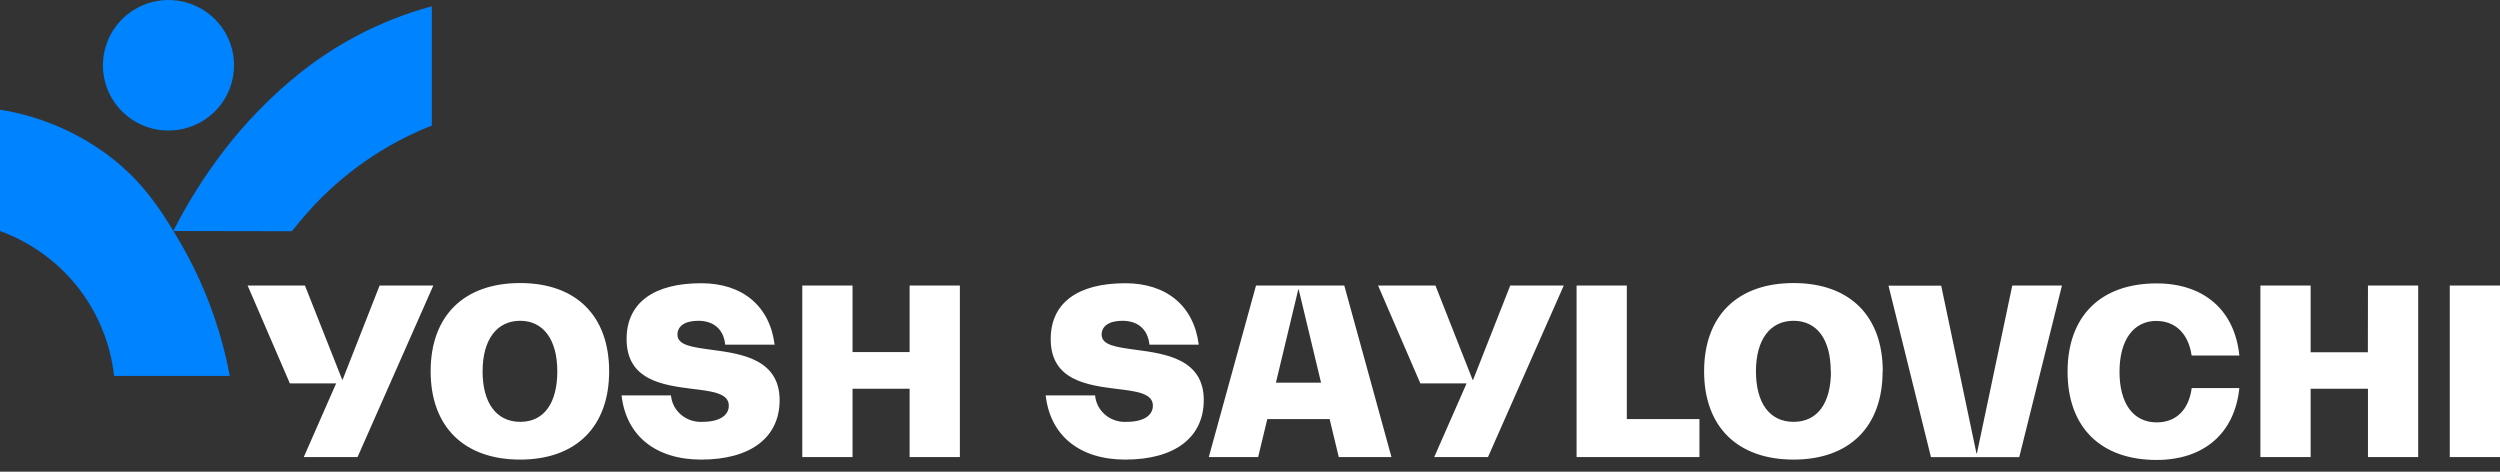 <svg width="212" height="40" viewBox="0 0 212 40" fill="none" xmlns="http://www.w3.org/2000/svg">
<rect x="0" y="0" width="212" height="40" fill="#333333" stroke="none"/>
<path d="M36.618 0.534V10.648C32.626 12.219 29.059 14.698 26.2 17.886C25.683 18.465 25.199 19.039 24.747 19.608L14.703 19.589C14.869 19.864 15.035 20.14 15.195 20.415C17.281 23.961 18.732 27.841 19.486 31.881H9.677C9.359 29.028 8.22 26.327 6.397 24.102C4.706 22.059 2.497 20.501 0 19.589L0 9.301C3.522 9.86 6.84 11.314 9.633 13.523C12.063 15.47 13.469 17.549 14.696 19.58C16.322 16.402 19.43 11.214 24.637 6.851C28.11 3.884 32.203 1.726 36.618 0.534ZM14.288 11.07C15.388 11.07 16.463 10.745 17.377 10.137C18.291 9.528 19.004 8.664 19.424 7.652C19.845 6.641 19.955 5.528 19.74 4.454C19.526 3.38 18.996 2.394 18.218 1.62C17.44 0.846 16.449 0.319 15.371 0.106C14.292 -0.107 13.175 0.003 12.159 0.422C11.143 0.842 10.275 1.552 9.665 2.462C9.054 3.373 8.729 4.443 8.729 5.538C8.729 6.265 8.872 6.985 9.152 7.656C9.431 8.328 9.84 8.938 10.357 9.452C10.873 9.965 11.486 10.373 12.161 10.65C12.835 10.928 13.558 11.071 14.288 11.07Z" fill="#0083FF"/>
<path d="M36.744 24.216L30.319 38.76H25.76L28.506 32.51H24.579L21 24.216H25.861L29.017 32.196H29.056L32.189 24.216H36.744ZM51.655 31.488C51.655 36.185 48.847 38.973 44.107 38.973C39.366 38.973 36.519 36.2 36.519 31.488C36.519 26.776 39.347 24.003 44.107 24.003C48.867 24.003 51.655 26.791 51.655 31.488ZM47.259 31.488C47.259 28.797 46.078 27.203 44.107 27.203C42.135 27.203 40.923 28.797 40.923 31.488C40.923 34.179 42.104 35.773 44.118 35.773C46.132 35.773 47.259 34.183 47.259 31.488ZM60.339 29.662C58.751 29.445 57.449 29.288 57.449 28.382C57.449 27.633 58.1 27.203 59.219 27.203C60.54 27.203 61.373 27.951 61.497 29.228H65.687C65.281 25.964 62.976 24.018 59.463 24.018C55.497 24.018 53.135 25.631 53.135 28.756C53.135 32.274 56.268 32.667 58.751 32.981C60.42 33.18 61.803 33.356 61.803 34.396C61.803 35.261 60.966 35.773 59.564 35.773C58.905 35.809 58.257 35.594 57.759 35.174C57.261 34.755 56.953 34.164 56.899 33.528H52.709C53.096 36.967 55.617 38.973 59.463 38.973C63.654 38.973 66.113 37.102 66.113 33.921C66.098 30.448 62.86 29.995 60.339 29.662ZM77.136 29.857H72.295V24.216H68.034V38.76H72.295V32.963H77.136V38.76H81.397V24.216H77.136V29.857ZM96.308 29.662C94.724 29.445 93.418 29.288 93.418 28.382C93.418 27.633 94.073 27.203 95.189 27.203C96.513 27.203 97.346 27.951 97.47 29.228H101.653C101.246 25.964 98.942 24.018 95.425 24.018C91.459 24.018 89.1 25.631 89.1 28.756C89.1 32.274 92.233 32.667 94.716 32.981C96.381 33.18 97.764 33.356 97.764 34.396C97.764 35.261 96.931 35.773 95.529 35.773C94.87 35.81 94.221 35.595 93.723 35.175C93.225 34.756 92.917 34.164 92.865 33.528H88.674C89.061 36.967 91.583 38.973 95.425 38.973C99.615 38.973 102.079 37.102 102.079 33.921C102.079 30.448 98.825 29.995 96.308 29.662ZM113.996 24.216L117.997 38.76H113.527L112.753 35.538H107.466L106.691 38.76H102.505L106.509 24.216H113.996ZM112.025 32.45L110.131 24.55H110.092L108.198 32.45H112.025ZM124.918 32.214H124.879L121.727 24.216H116.862L120.445 32.51H124.368L121.622 38.76H126.181L132.606 24.216H128.067L124.918 32.214ZM137.955 24.216H133.694V38.76H144.113V35.538H137.955V24.216ZM159.644 31.488C159.644 36.185 156.836 38.973 152.095 38.973C147.355 38.973 144.508 36.2 144.508 31.488C144.508 26.776 147.335 24.003 152.095 24.003C156.855 24.003 159.659 26.791 159.659 31.488H159.644ZM155.248 31.488C155.248 28.797 154.086 27.203 152.095 27.203C150.105 27.203 148.904 28.797 148.904 31.488C148.904 34.179 150.066 35.773 152.095 35.773C154.125 35.773 155.264 34.183 155.264 31.488H155.248ZM167.642 38.446H167.603L164.613 24.224H160.144L163.746 38.767H171.232L174.853 24.216H170.64L167.642 38.446ZM182.878 27.218C184.486 27.218 185.59 28.318 185.849 30.148H189.896C189.509 26.316 186.906 24.033 182.878 24.033C178.138 24.033 175.33 26.806 175.33 31.518C175.33 36.23 178.138 39.003 182.878 39.003C186.906 39.003 189.509 36.724 189.896 32.91H185.857C185.613 34.737 184.552 35.818 182.886 35.818C180.911 35.818 179.734 34.228 179.734 31.533C179.734 28.838 180.911 27.21 182.886 27.21L182.878 27.218ZM200.795 29.871H195.942V24.216H191.682V38.76H195.942V32.963H200.803V38.76H205.063V24.216H200.803L200.795 29.871ZM207.74 24.216V38.76H212V24.216H207.74Z" fill="white"/>
</svg>
